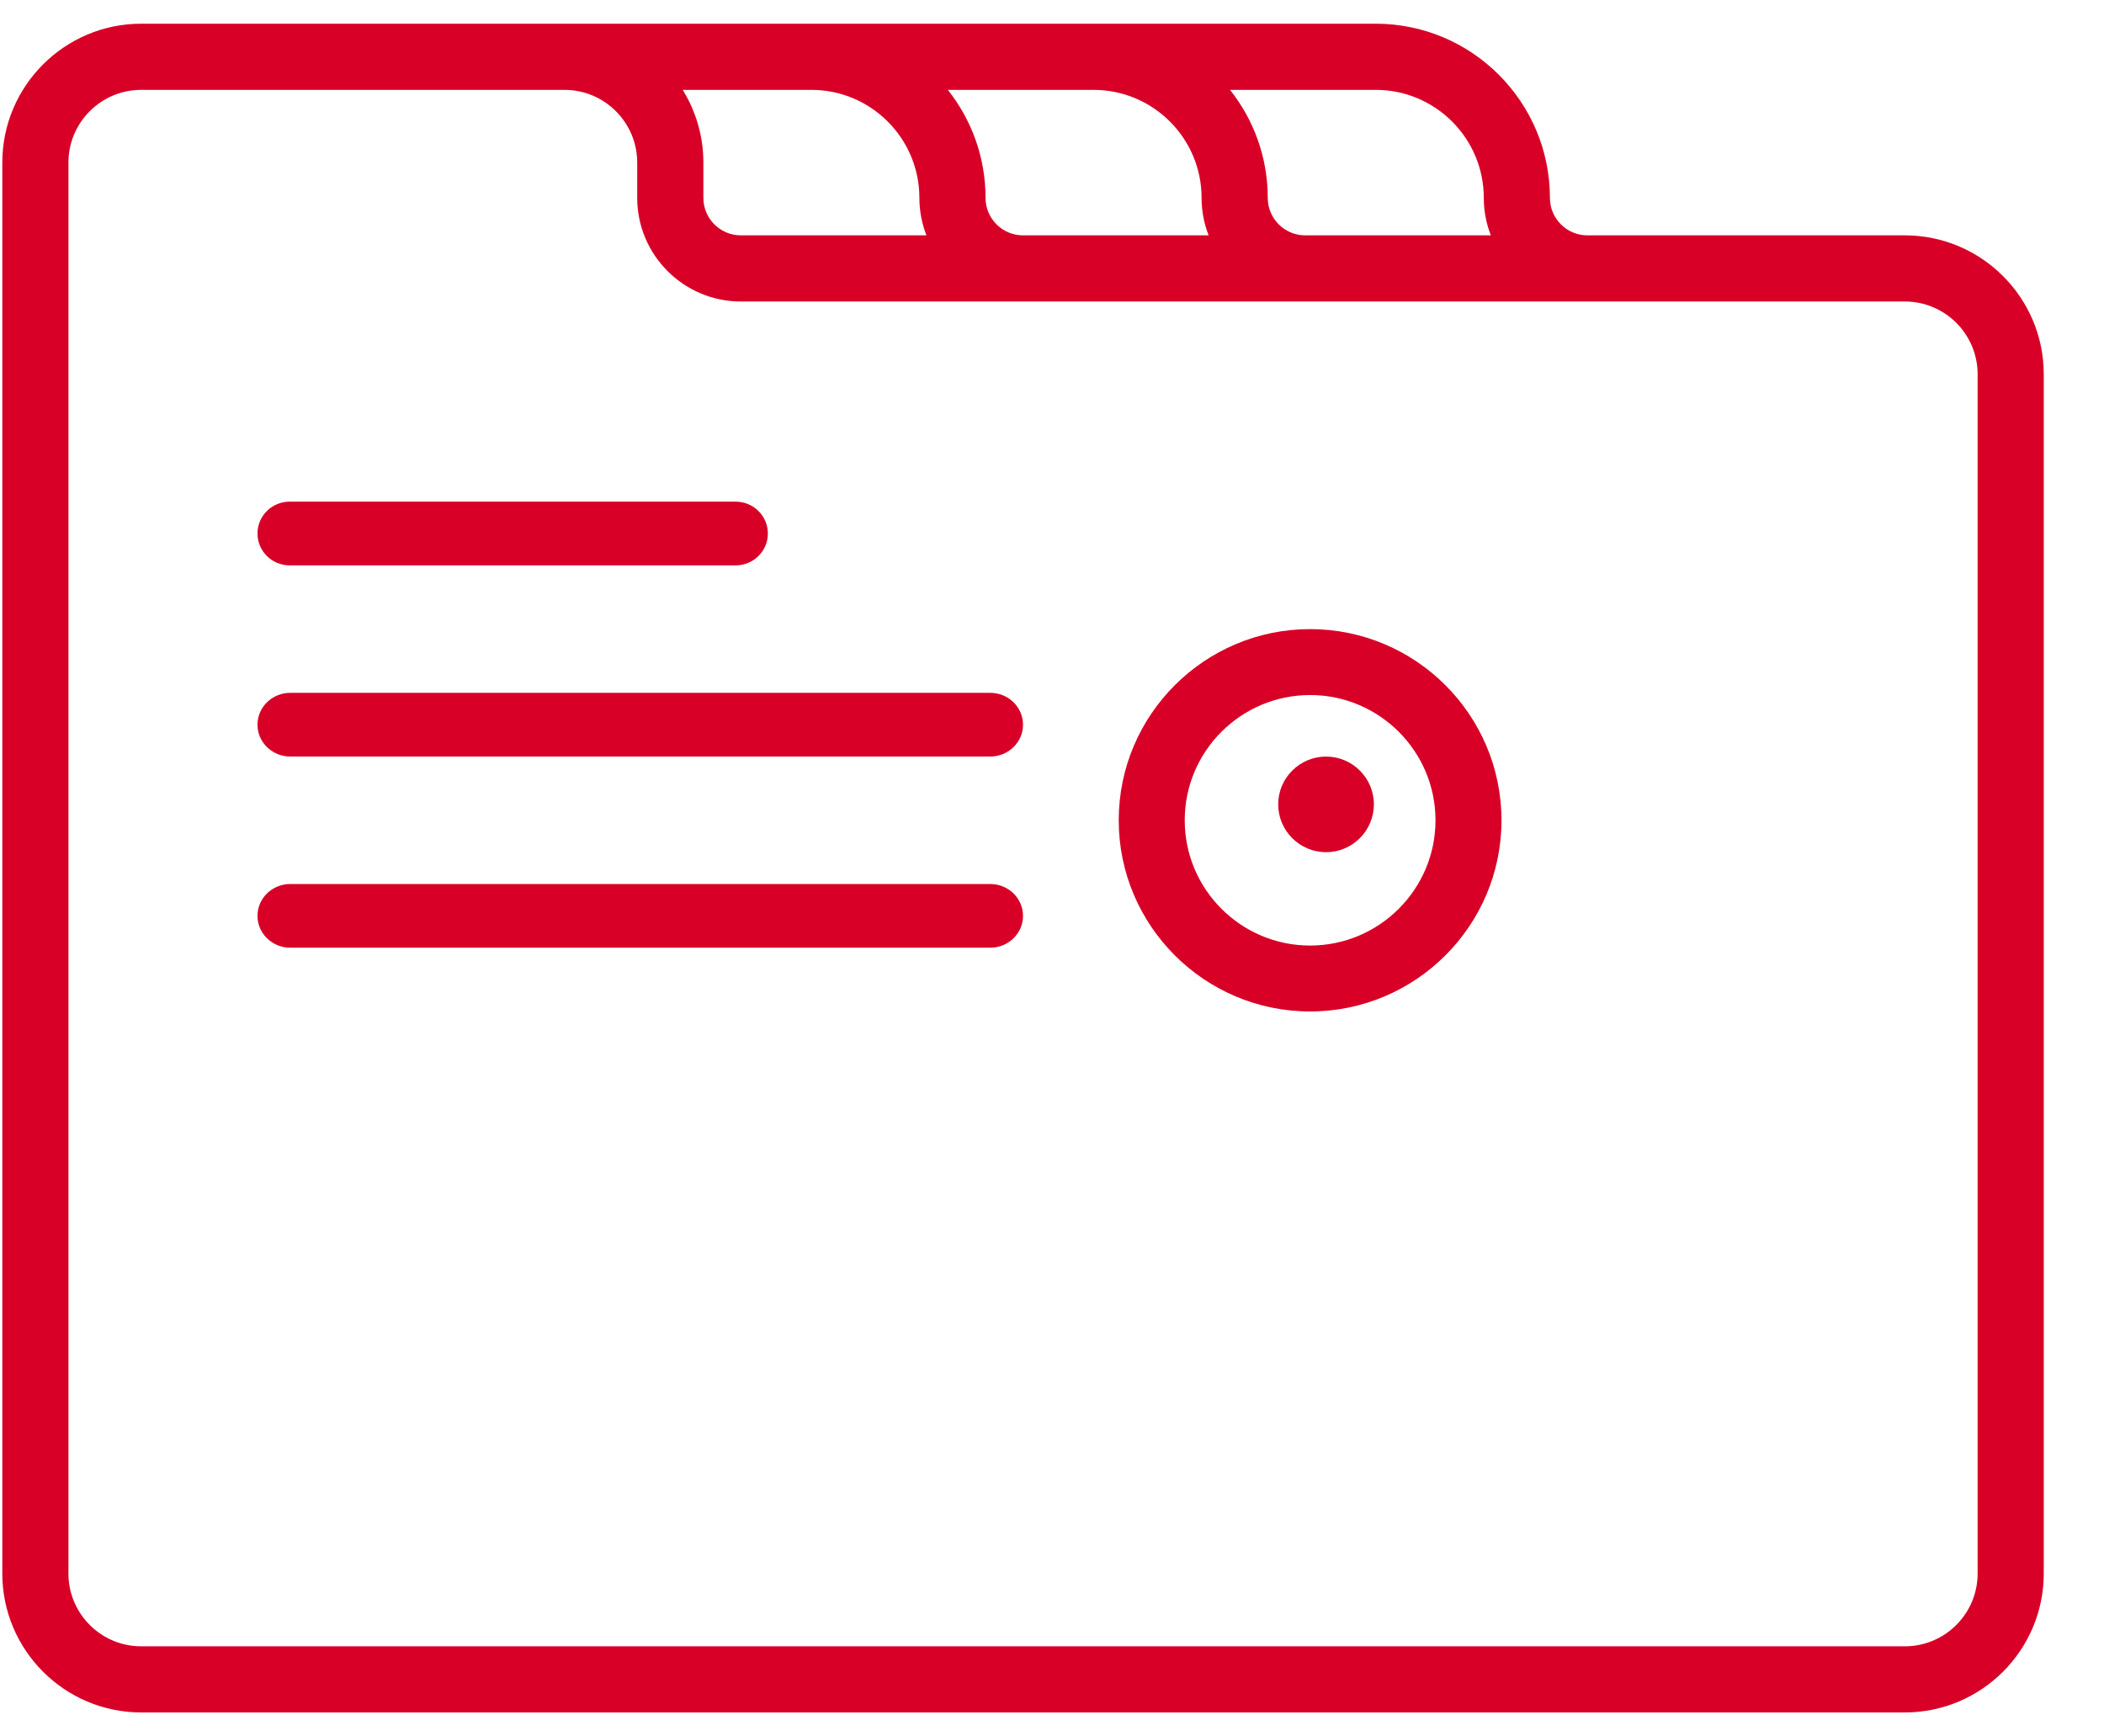 <svg width="63" height="52" viewBox="0 0 63 52" fill="none" xmlns="http://www.w3.org/2000/svg">
<path fill-rule="evenodd" clip-rule="evenodd" d="M56.968 6.338H47.462C46.843 6.338 46.34 5.834 46.34 5.216C46.34 2.34 44.001 0 41.125 0H4.159C1.866 0 0 1.866 0 4.159V46.413C0 48.706 1.866 50.572 4.159 50.572H56.968C59.261 50.572 61.127 48.706 61.127 46.413V10.497C61.127 8.204 59.261 6.338 56.968 6.338ZM44.36 5.216C44.36 5.612 44.435 5.99 44.571 6.338H39.013C38.394 6.338 37.891 5.835 37.891 5.216C37.891 3.994 37.467 2.871 36.762 1.981H41.125C42.909 1.981 44.36 3.432 44.36 5.216ZM29.441 5.216C29.441 5.835 29.944 6.338 30.563 6.338H36.121C35.985 5.99 35.91 5.612 35.91 5.216C35.91 3.432 34.459 1.981 32.675 1.981H28.312C29.018 2.871 29.441 3.994 29.441 5.216ZM20.373 1.981H24.226C26.01 1.981 27.46 3.432 27.46 5.216C27.46 5.612 27.536 5.99 27.671 6.338H22.114C21.495 6.338 20.992 5.835 20.992 5.216V4.159C20.992 3.361 20.765 2.615 20.373 1.981ZM56.968 48.592C58.169 48.592 59.147 47.614 59.147 46.413V10.498C59.147 9.296 58.169 8.319 56.968 8.319H22.114C20.403 8.319 19.011 6.927 19.011 5.216V4.159C19.011 2.958 18.034 1.981 16.833 1.981H15.777H4.159C2.958 1.981 1.98 2.958 1.98 4.159V46.413C1.98 47.614 2.958 48.592 4.159 48.592H56.968Z" transform="translate(0.069 0.71)" fill="#D80027"/>
<path d="M0.963 1.908H14.319C14.85 1.908 15.282 1.481 15.282 0.954C15.282 0.427 14.85 0 14.319 0H0.963C0.431 0 0 0.427 0 0.954C0 1.481 0.431 1.908 0.963 1.908Z" transform="translate(7.71 15.023)" fill="#D80027"/>
<path d="M21.94 0H0.982C0.44 0 0 0.427 0 0.954C0 1.481 0.44 1.908 0.982 1.908H21.94C22.483 1.908 22.922 1.481 22.922 0.954C22.922 0.427 22.483 0 21.94 0Z" transform="translate(7.71 26.473)" fill="#D80027"/>
<path d="M21.94 0H0.982C0.44 0 0 0.427 0 0.954C0 1.481 0.44 1.908 0.982 1.908H21.94C22.483 1.908 22.922 1.481 22.922 0.954C22.922 0.427 22.483 0 21.94 0Z" transform="translate(7.71 20.748)" fill="#D80027"/>
<path d="M1.433 0C0.643 0 0 0.642 0 1.431C0 2.22 0.643 2.863 1.433 2.863C2.223 2.863 2.865 2.22 2.865 1.431C2.865 0.642 2.223 0 1.433 0Z" transform="translate(38.273 22.657)" fill="#D80027"/>
<path fill-rule="evenodd" clip-rule="evenodd" d="M0 5.725C0 2.568 2.571 0 5.73 0C8.891 0 11.461 2.568 11.461 5.725C11.461 8.882 8.891 11.45 5.73 11.45C2.571 11.45 0 8.882 0 5.725ZM1.976 5.725C1.976 7.793 3.66 9.476 5.73 9.476C7.801 9.476 9.485 7.793 9.485 5.725C9.485 3.657 7.801 1.974 5.73 1.974C3.66 1.974 1.976 3.657 1.976 5.725Z" transform="translate(33.498 18.84)" fill="#D80027"/>
</svg>
